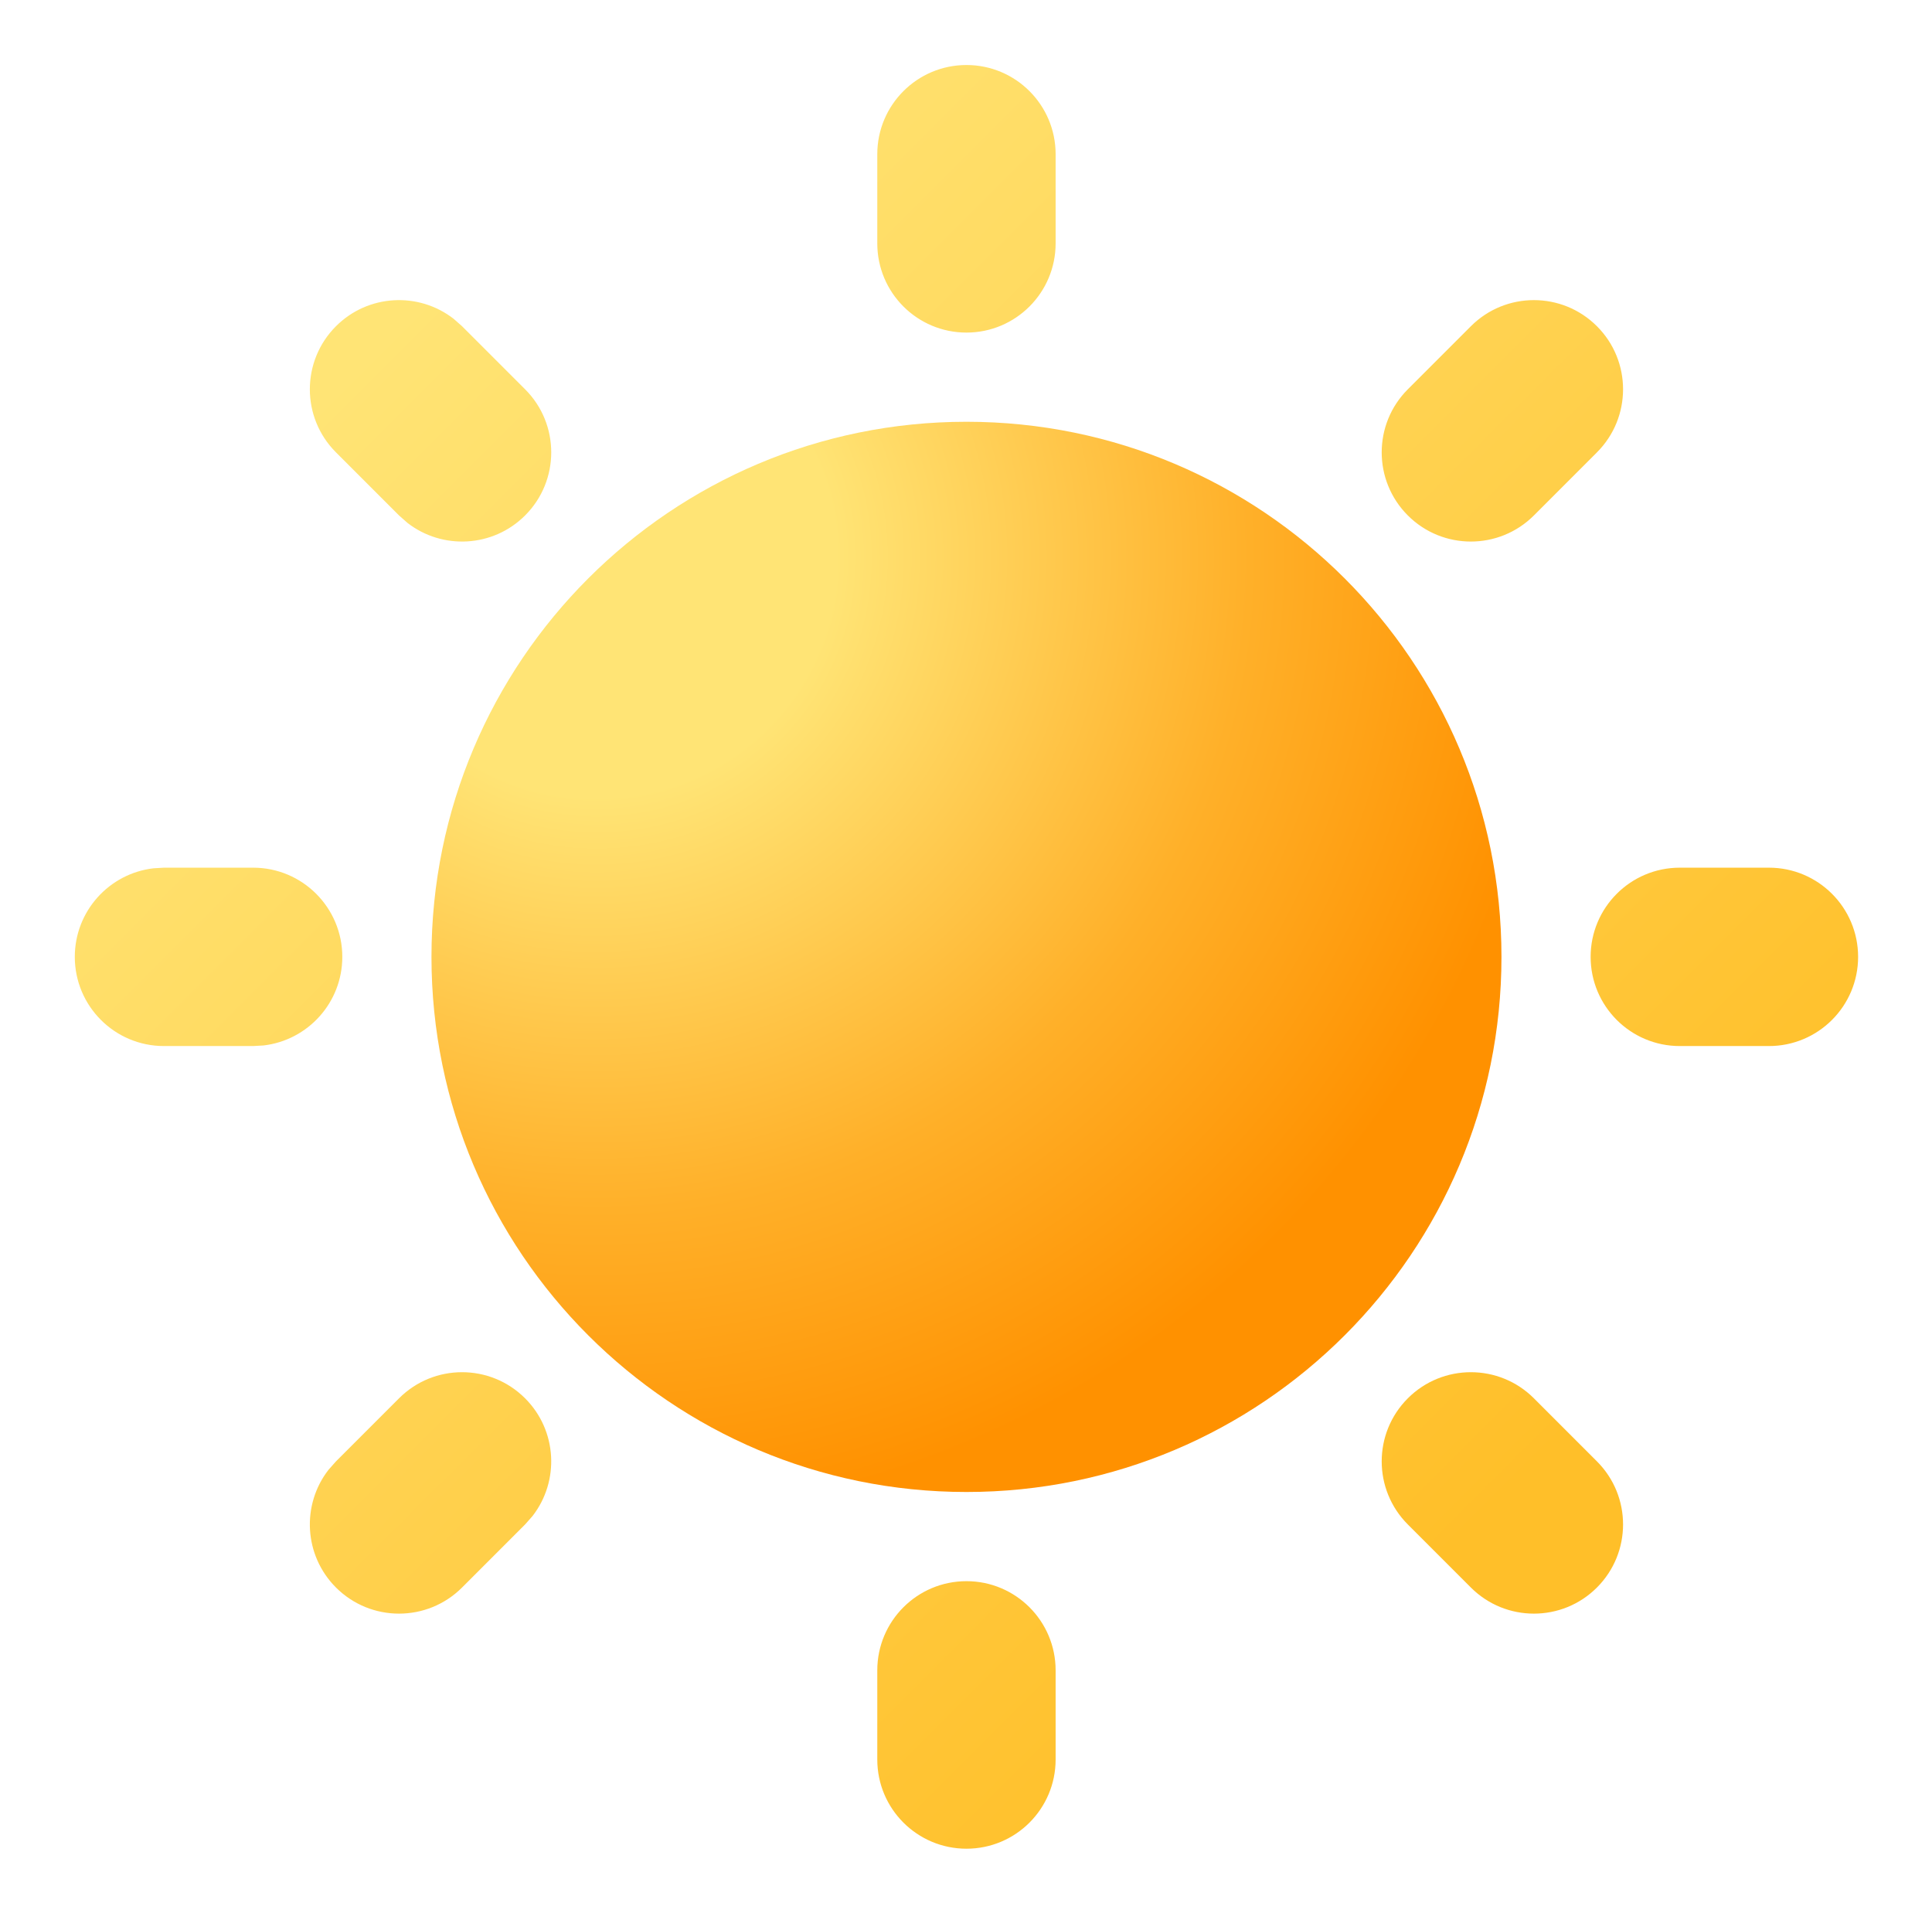 <svg width="85" height="84" viewBox="0 0 85 84" fill="none" xmlns="http://www.w3.org/2000/svg">
<g clip-path="url(#clip0_206_1198)">
<path d="M42.52 18.552C55.52 18.552 66.058 29.09 66.058 42.089C66.058 55.089 55.52 65.627 42.52 65.627C29.521 65.627 18.983 55.089 18.983 42.089C18.983 29.09 29.521 18.552 42.52 18.552Z" fill="url(#paint0_radial_206_1198)"/>
<path d="M42.52 69.55C44.687 69.55 46.443 71.306 46.443 73.473V77.395C46.443 79.562 44.687 81.318 42.52 81.318C40.353 81.318 38.597 79.562 38.597 77.395V73.473C38.597 71.306 40.353 69.55 42.52 69.55ZM67.486 61.507L70.259 64.281C71.791 65.813 71.791 68.296 70.259 69.829C68.728 71.361 66.243 71.361 64.712 69.829L61.938 67.055C60.406 65.522 60.406 63.039 61.938 61.507C63.47 59.975 65.954 59.975 67.486 61.507ZM17.555 61.507C19.087 59.975 21.57 59.975 23.102 61.507C24.517 62.921 24.625 65.146 23.429 66.685L23.102 67.055L20.329 69.829C18.797 71.361 16.313 71.361 14.781 69.829C13.367 68.415 13.258 66.189 14.454 64.65L14.781 64.281L17.555 61.507ZM11.137 38.166C13.303 38.166 15.06 39.923 15.06 42.089C15.06 44.101 13.545 45.759 11.594 45.986L11.137 46.012H7.214C5.047 46.012 3.291 44.256 3.291 42.089C3.291 40.078 4.805 38.419 6.756 38.193L7.214 38.166H11.137ZM77.826 38.166C79.993 38.166 81.749 39.923 81.749 42.089C81.749 44.256 79.993 46.012 77.826 46.012H73.903C71.737 46.012 69.981 44.256 69.981 42.089C69.981 39.923 71.737 38.166 73.903 38.166H77.826ZM14.781 14.35C16.195 12.936 18.42 12.827 19.959 14.024L20.329 14.35L23.103 17.124C24.635 18.656 24.635 21.14 23.103 22.672C21.688 24.086 19.463 24.195 17.924 22.998L17.555 22.672L14.781 19.898C13.249 18.366 13.249 15.882 14.781 14.35ZM70.259 14.35C71.791 15.882 71.791 18.366 70.259 19.898L67.486 22.672C65.953 24.204 63.47 24.204 61.938 22.672C60.406 21.14 60.406 18.656 61.938 17.124L64.712 14.35C66.243 12.818 68.727 12.818 70.259 14.35ZM42.52 2.86C44.687 2.86 46.443 4.617 46.443 6.783V10.706C46.443 12.873 44.687 14.629 42.52 14.629C40.353 14.629 38.597 12.873 38.597 10.706V6.783C38.597 4.617 40.353 2.86 42.52 2.86Z" fill="url(#paint1_linear_206_1198)"/>
</g>
<defs>
<radialGradient id="paint0_radial_206_1198" cx="0" cy="0" r="1" gradientUnits="userSpaceOnUse" gradientTransform="translate(26.175 24.436) rotate(43.02) scale(54.547)">
<stop offset="0.194" stop-color="#FFE475"/>
<stop offset="0.529" stop-color="#FFB029"/>
<stop offset="0.78" stop-color="#FF9100"/>
</radialGradient>
<linearGradient id="paint1_linear_206_1198" x1="2.801" y1="2.37" x2="82.24" y2="81.809" gradientUnits="userSpaceOnUse">
<stop offset="0.167" stop-color="#FFE475"/>
<stop offset="0.799" stop-color="#FFBF29"/>
</linearGradient>
<clipPath id="clip0_206_1198">
<rect width="83.689" height="83.689" fill="white" transform="translate(0.676 0.245)"/>
</clipPath>
</defs>
</svg>
